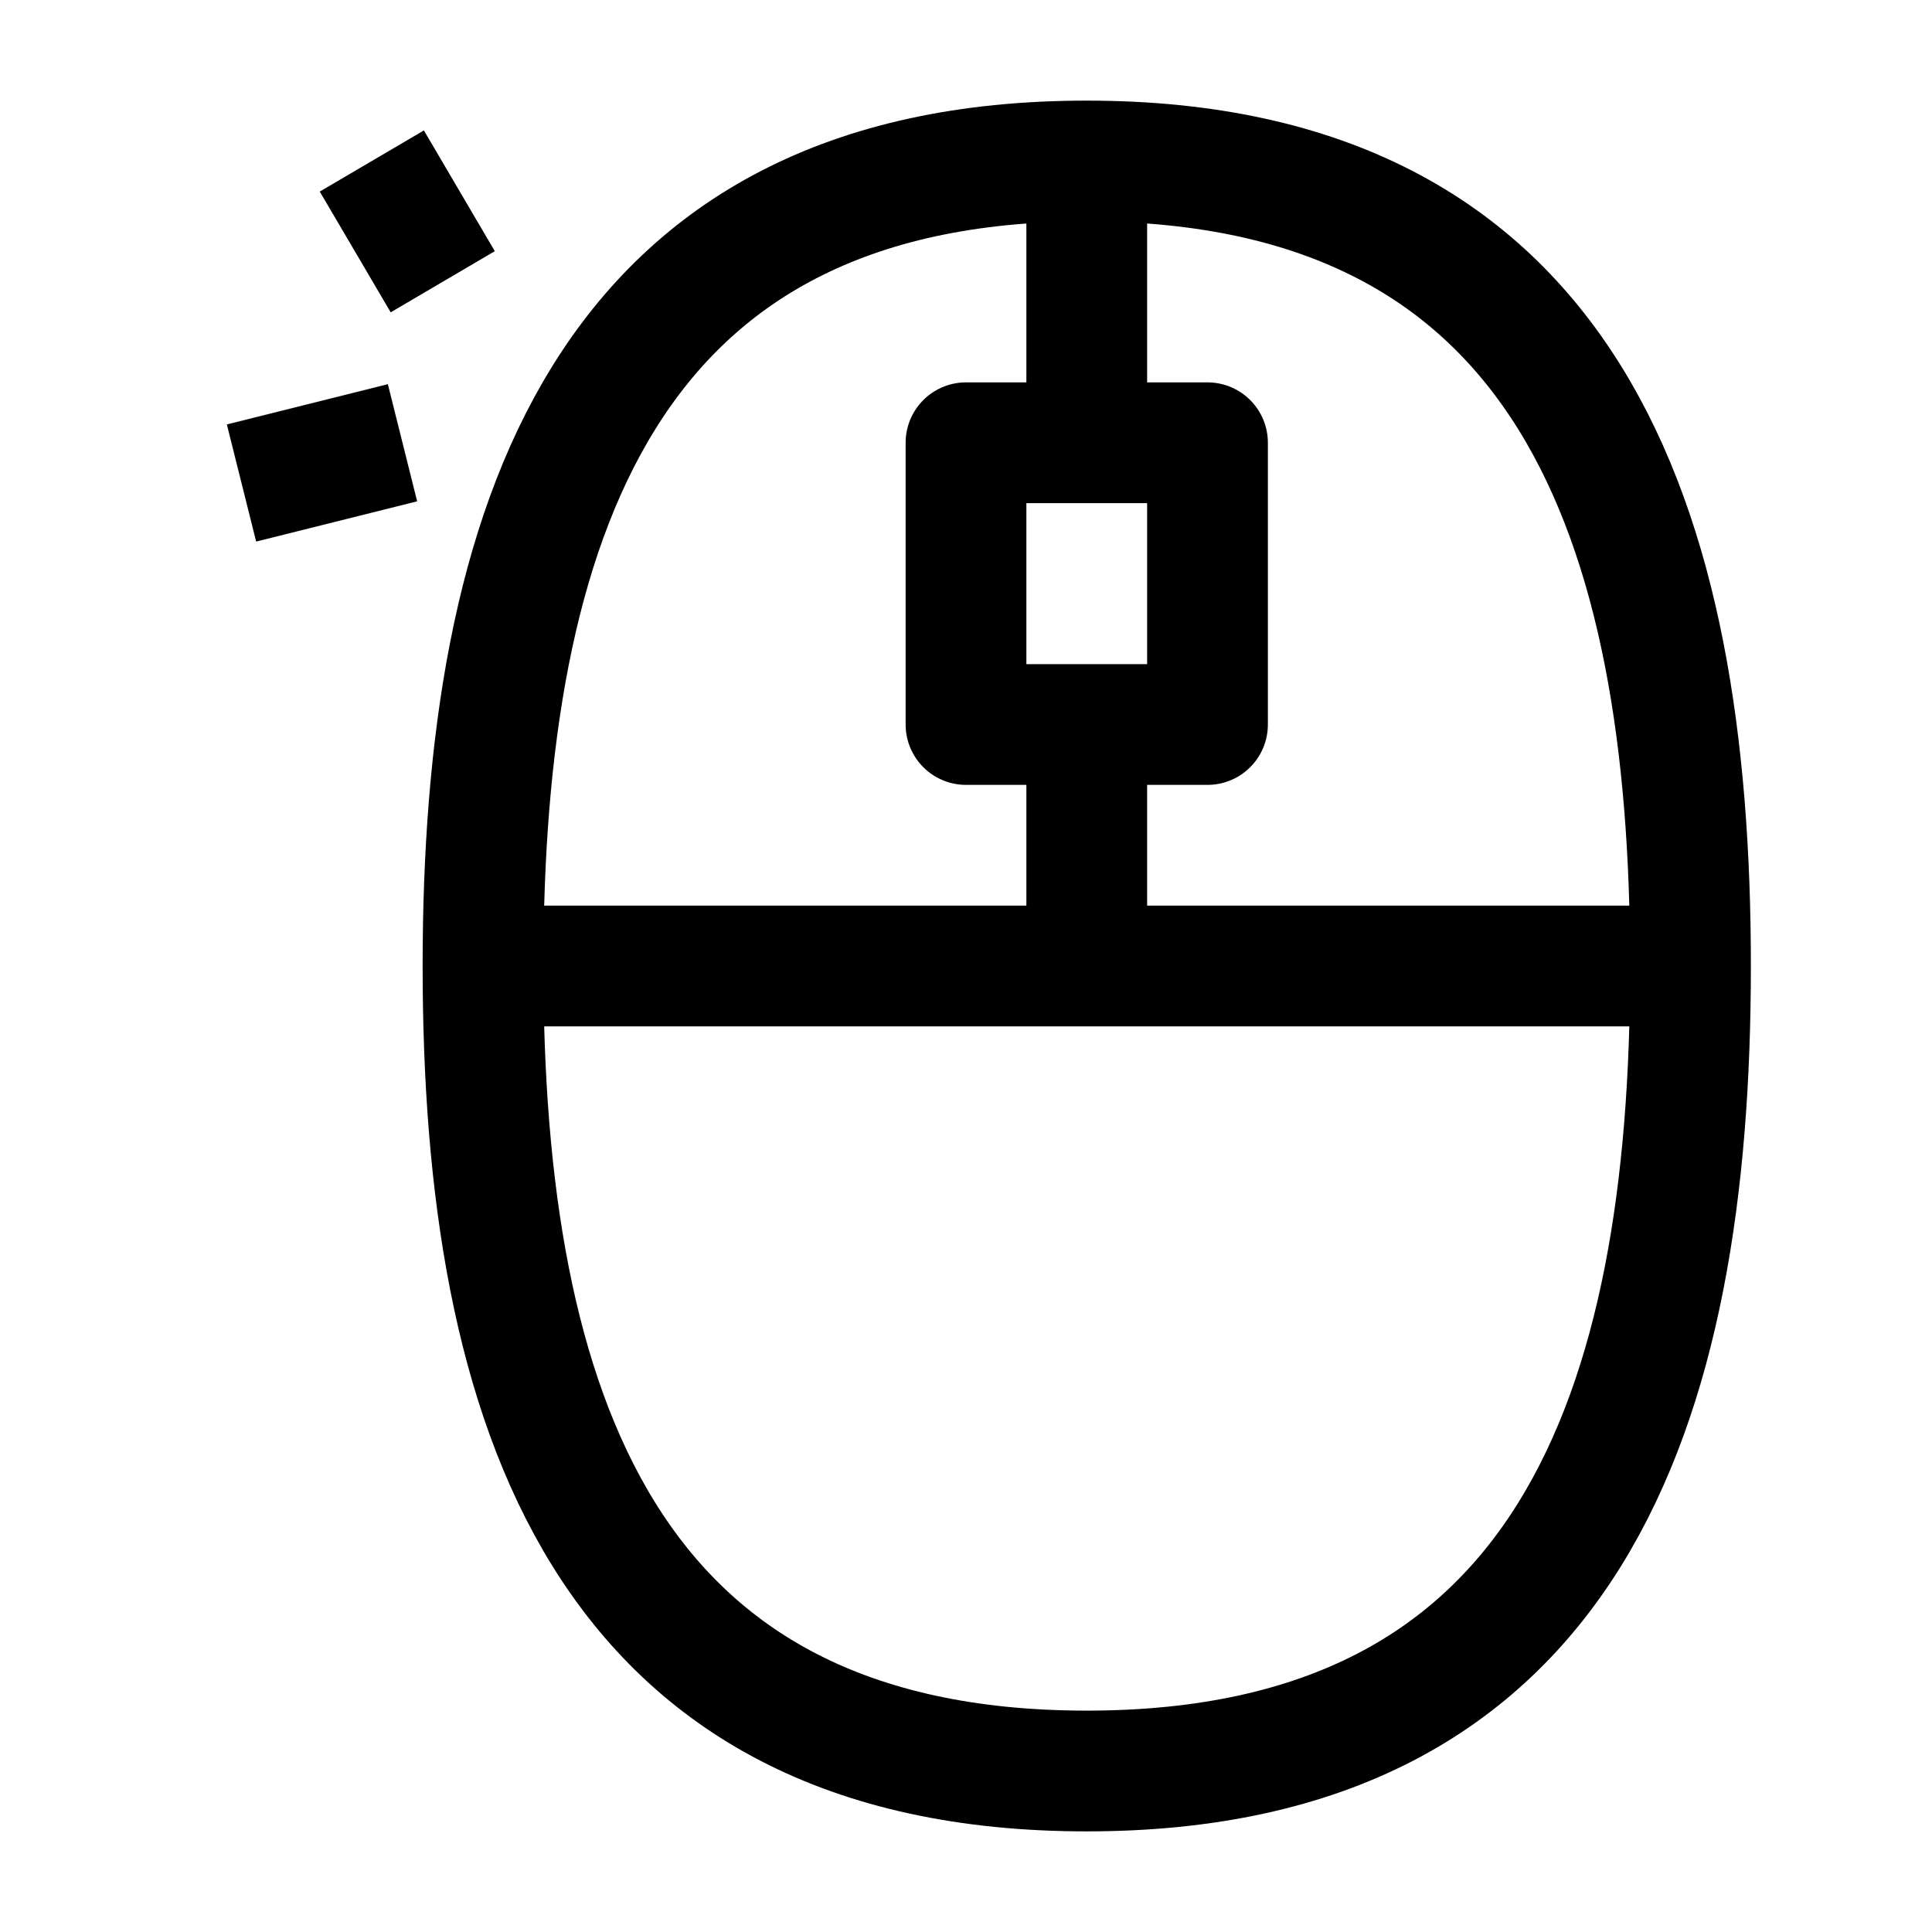 <svg width="24" height="24" viewBox="0 0 24 24" fill="none" xmlns="http://www.w3.org/2000/svg">
    <path d="M13.5 5.5V2M13.5 12V9" stroke="currentColor" stroke-width="1.5" stroke-linejoin="round"/>
    <path d="M13.5 22C19.5 22 21 17.49 21 12C21 6.51 19.5 2 13.5 2C7.5 2 6 6.51 6 12C6 17.49 7.5 22 13.5 22Z" stroke="currentColor" stroke-width="1.5" stroke-linejoin="round"/>
    <path d="M5.5 3.5L4.619 2M5 5.5L3 6" stroke="currentColor" stroke-width="1.5" stroke-linejoin="round"/>
    <path d="M15 5.5H12V9H15V5.5Z" stroke="currentColor" stroke-width="1.5" stroke-linejoin="round"/>
    <path d="M6 12H21" stroke="currentColor" stroke-width="1.5" stroke-linejoin="round"/>
</svg>
